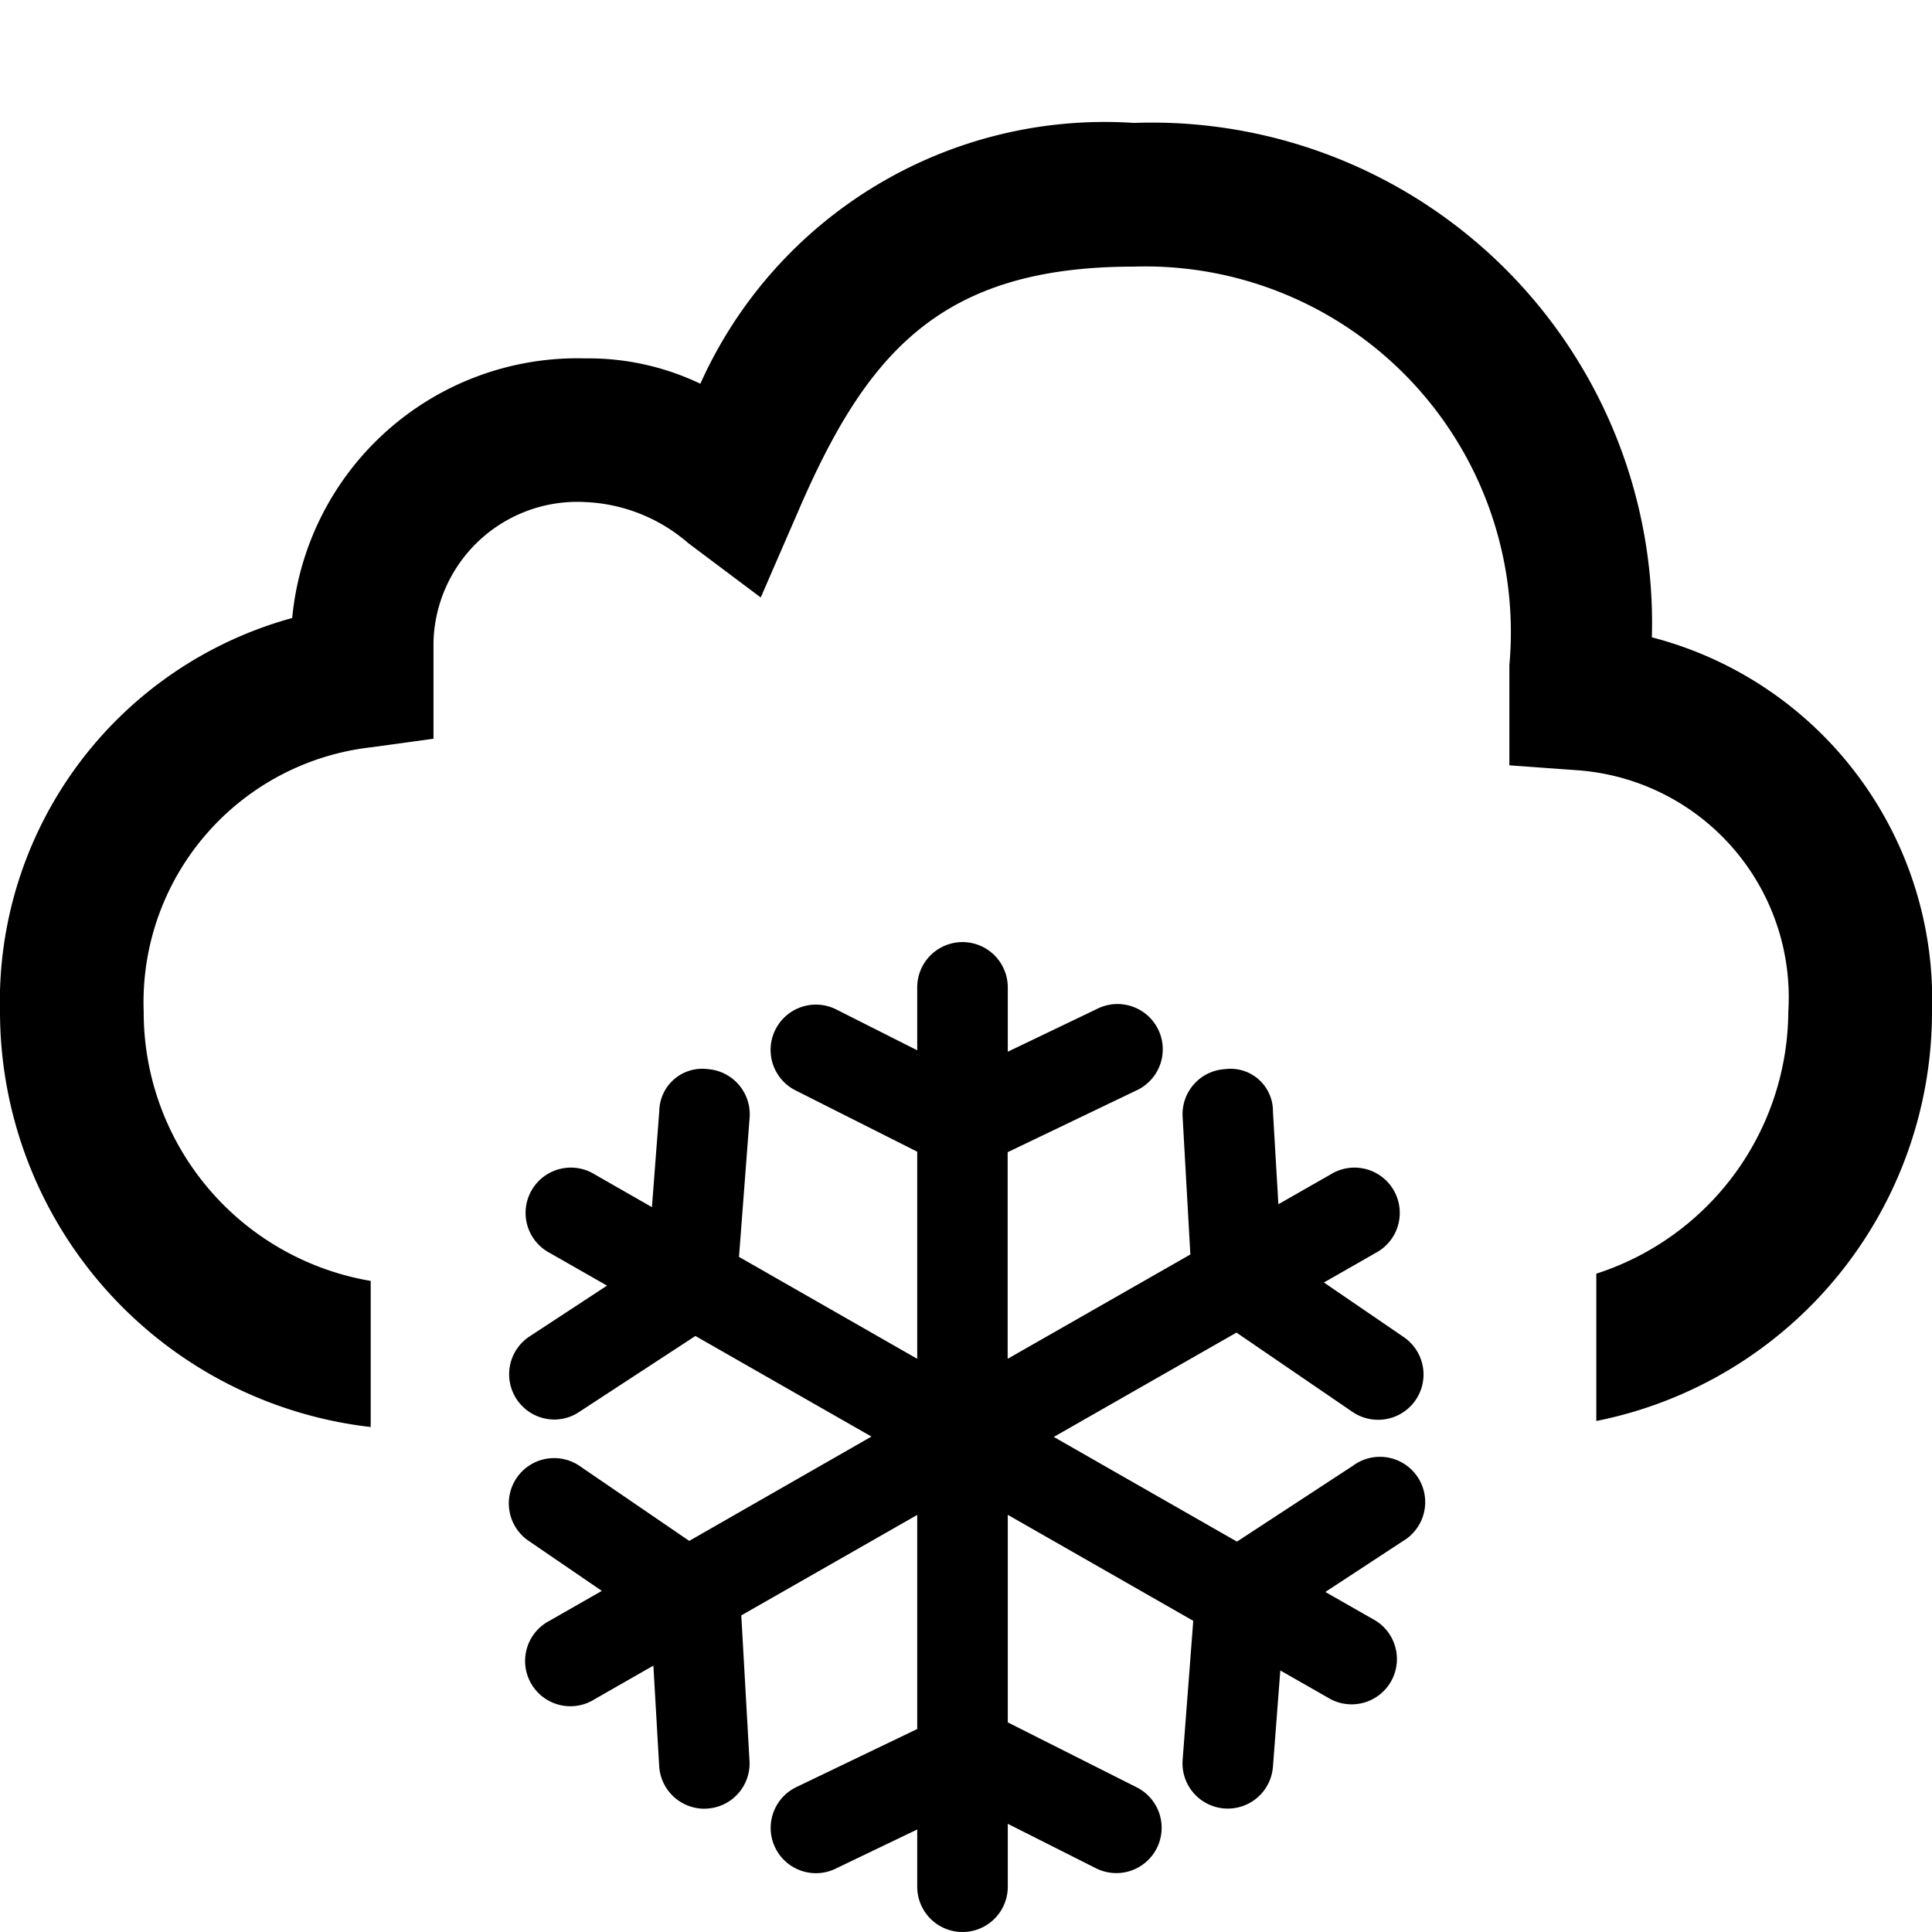 <svg id="Calque_1" data-name="Calque 1" xmlns="http://www.w3.org/2000/svg" viewBox="0 0 16 16"><path d="M13.68,5.278a4.143,4.143,0,0,0-4.29-4.26,3.67,3.67,0,0,0-3.59,2.16,2.146,2.146,0,0,0-.95-.21,2.373,2.373,0,0,0-2.43,2.15,3.292,3.292,0,0,0-2.42,3.26,3.465,3.465,0,0,0,3.07,3.44v-1.21a2.258,2.258,0,0,1-1.88-2.23,2.125,2.125,0,0,1,1.89-2.19l.51-.07v-.8a1.192,1.192,0,0,1,1.26-1.16,1.39,1.39,0,0,1,.85.34l.6.45.3-.69c.57-1.33,1.18-2.05,2.79-2.05a3.028,3.028,0,0,1,3.11,3.3v.83l.55.04a1.886,1.886,0,0,1,1.76,2,2.294,2.294,0,0,1-1.59,2.17v1.22a3.456,3.456,0,0,0,2.78-3.39A3.099,3.099,0,0,0,13.68,5.278Z"/><path d="M11.207,12.137l-.963.63-1.517-.867,1.513-.864.961.657a.378.378,0,0,0,.212.065.375.375,0,0,0,.212-.685l-.661-.452.427-.244a.375.375,0,1,0-.373-.65l-.431.246L10.542,9.207a.351.351,0,0,0-.396-.353A.374.374,0,0,0,9.794,9.25l.064,1.139-1.513.864V9.542l1.061-.509a.375.375,0,1,0-.324-.676l-.736.353V8.177a.375.375,0,0,0-.75,0v.521l-.67-.338a.375.375,0,0,0-.338.67l1.008.508v1.715l-1.476-.844.088-1.153a.375.375,0,0,0-.346-.402.356.356,0,0,0-.402.346l-.061.797-.472-.27a.375.375,0,1,0-.373.65l.473.27-.642.421a.375.375,0,0,0,.205.688.37.37,0,0,0,.205-.062l.964-.63,1.458.833L5.708,12.761l-.907-.62a.375.375,0,0,0-.424.619l.607.415-.434.248a.375.375,0,1,0,.373.65l.488-.279.048.831a.375.375,0,0,0,.374.354l.021-.001a.374.374,0,0,0,.353-.396L6.139,13.378l1.457-.832v1.773l-1.001.481a.375.375,0,0,0,.162.713.368.368,0,0,0,.162-.037l.677-.325V15.625a.375.375,0,0,0,.75,0v-.521l.73.368a.375.375,0,0,0,.338-.67L8.346,14.264V12.545l1.536.878L9.794,14.575a.375.375,0,0,0,.346.402l.028.001a.375.375,0,0,0,.374-.347l.061-.797.417.238a.375.375,0,0,0,.373-.65l-.417-.238.642-.421a.375.375,0,1,0-.41-.627Z"/></svg>